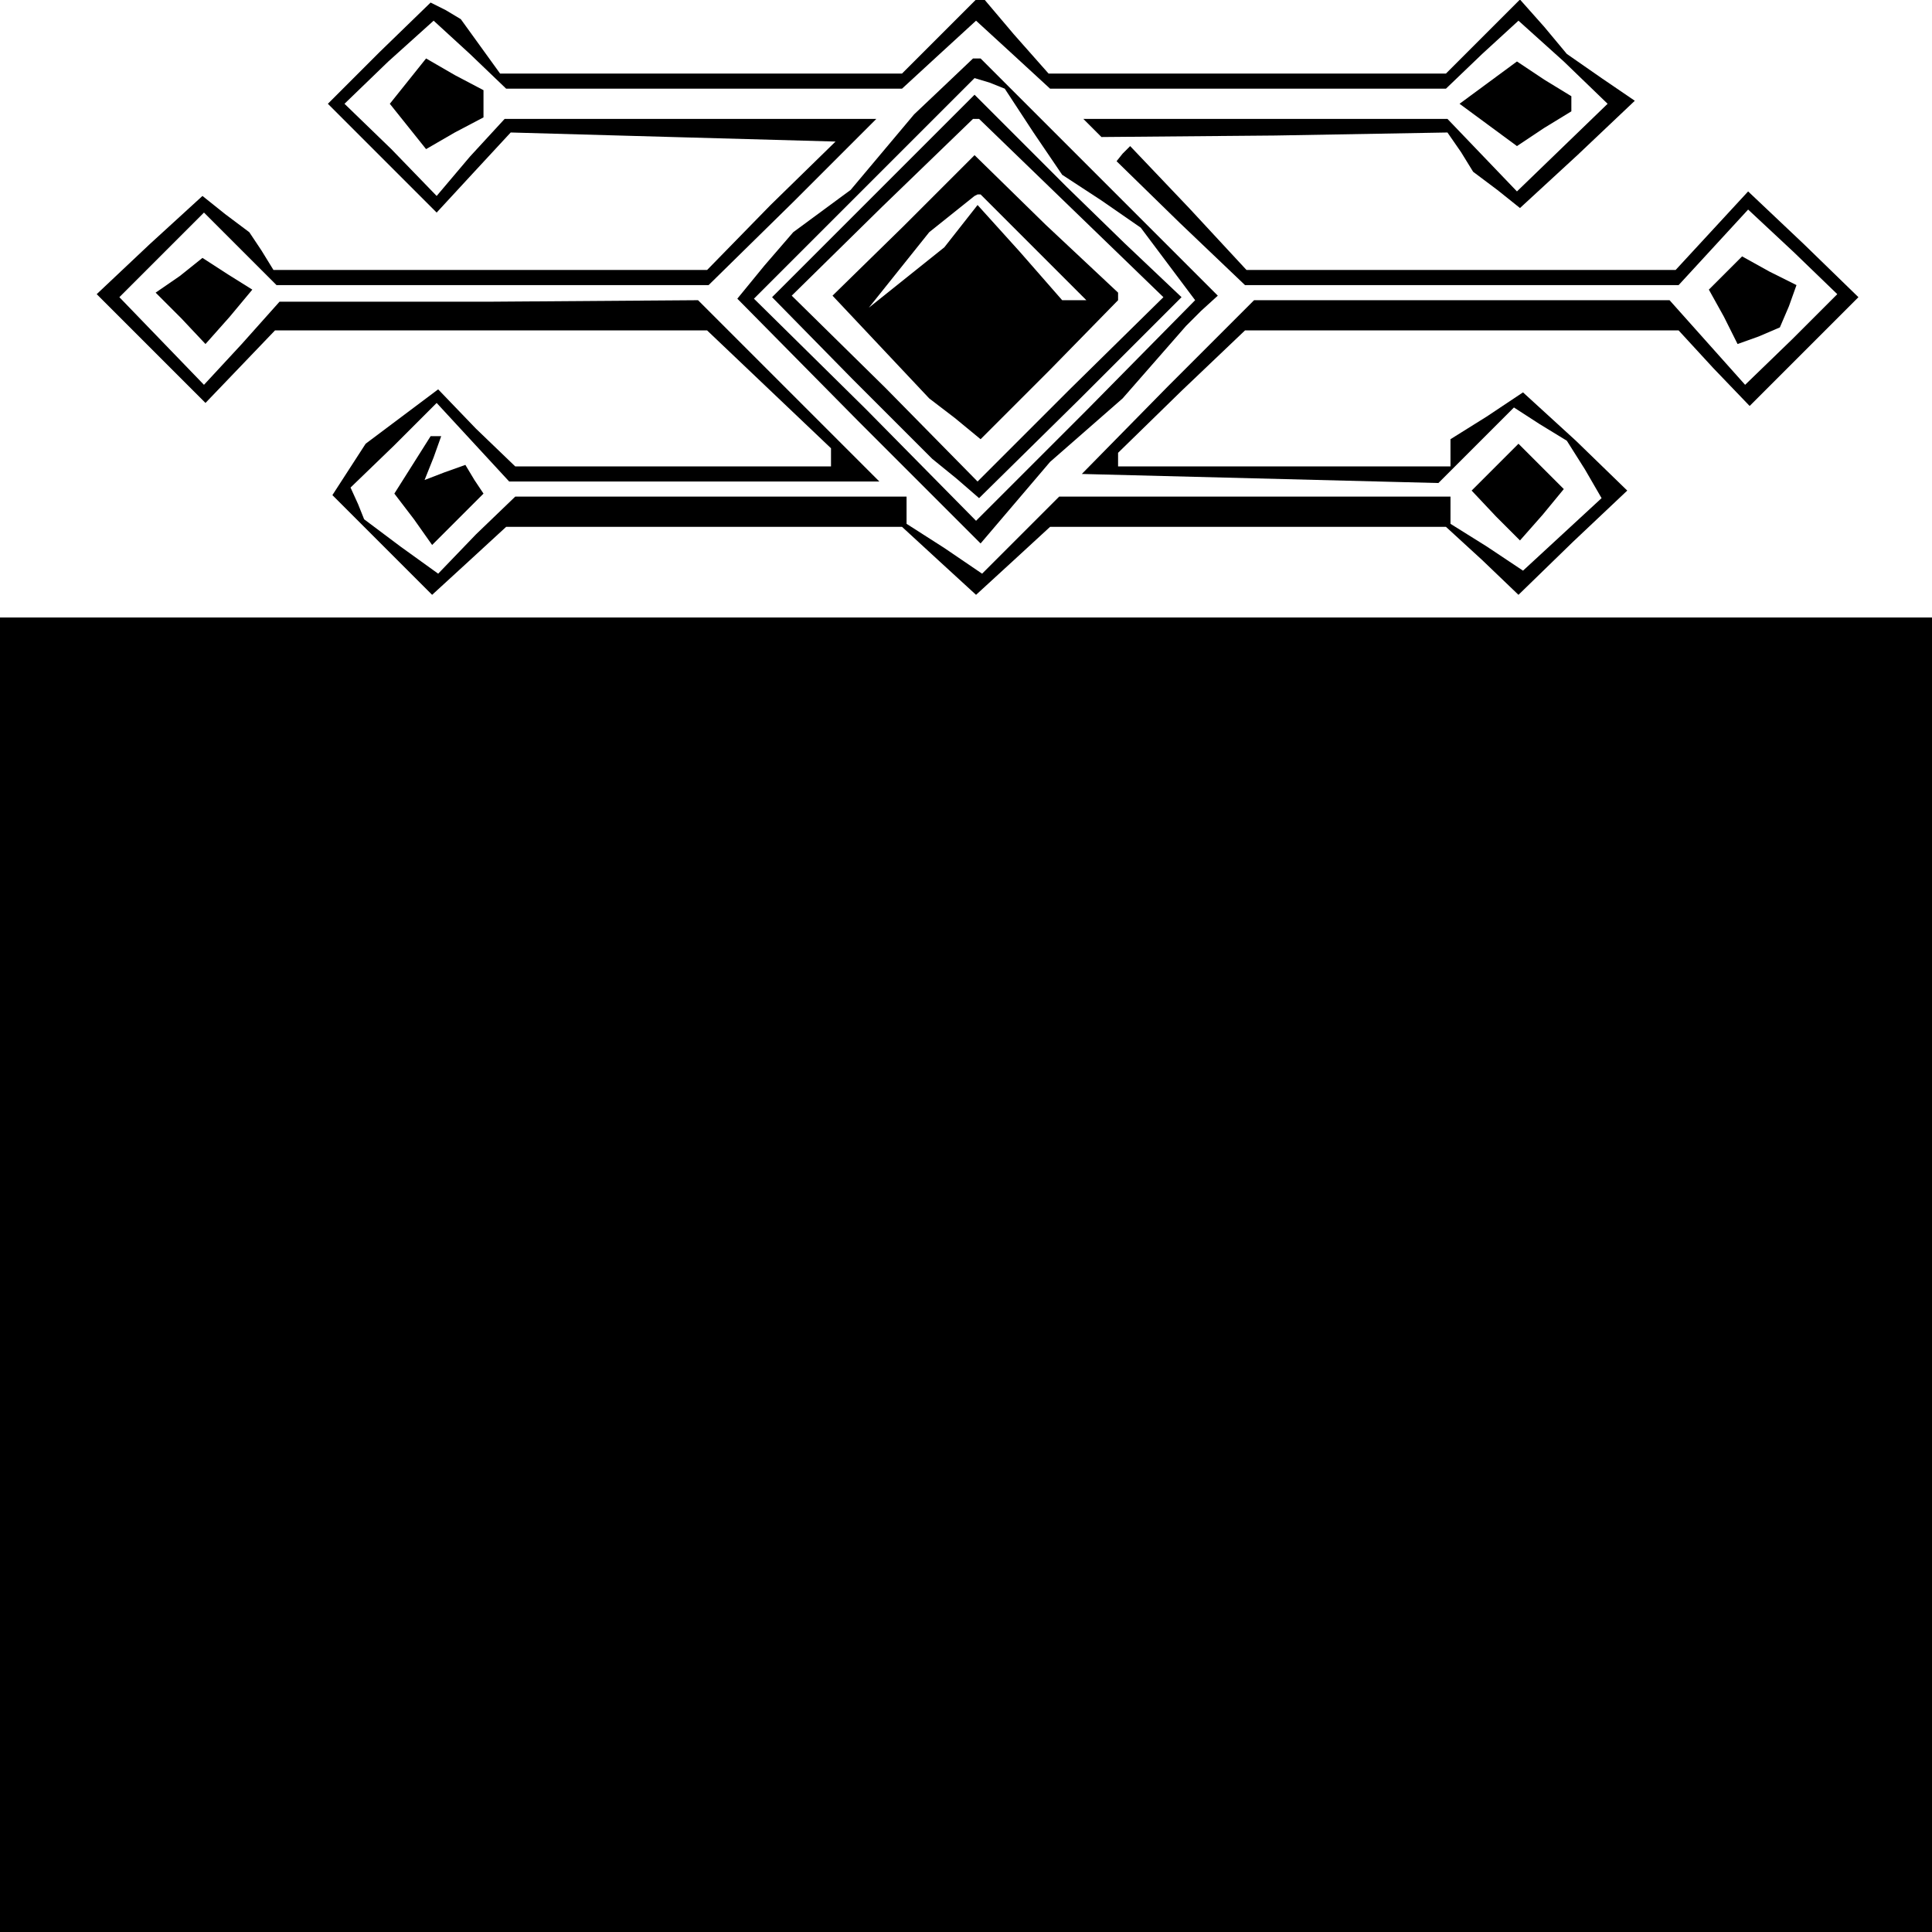 <?xml version="1.0" standalone="no"?>
<!DOCTYPE svg PUBLIC "-//W3C//DTD SVG 20010904//EN"
 "http://www.w3.org/TR/2001/REC-SVG-20010904/DTD/svg10.dtd">
<svg version="1.0" xmlns="http://www.w3.org/2000/svg"
 width="468pt" height="468pt" viewBox="0 0 468 468"
 preserveAspectRatio="xMidYMid meet">
<g transform="translate(0,468) scale(0.366,-0.366)"
fill="#000000" stroke="none">
<path d="M251 1244 l-34 -34 36 -36 36 -36 24 26 25 27 107 -3 108 -3 -43 -42
-42 -43 -144 0 -143 0 -8 13 -8 12 -16 12 -15 12 -35 -32 -35 -33 36 -36 36
-36 23 24 23 24 143 0 143 0 41 -39 41 -39 0 -6 0 -6 -105 0 -104 0 -26 25
-25 26 -24 -18 -24 -18 -11 -17 -11 -17 33 -33 33 -33 24 22 25 23 131 0 131
0 25 -23 24 -22 24 22 25 23 131 0 131 0 24 -22 24 -23 36 35 36 34 -34 33
-35 32 -24 -16 -24 -15 0 -9 0 -9 -110 0 -110 0 0 5 0 4 42 41 42 40 143 0
144 0 23 -25 24 -25 36 36 36 36 -36 35 -37 35 -24 -26 -24 -26 -142 0 -142 0
-38 41 -39 41 -5 -5 -4 -5 42 -41 43 -41 143 0 144 0 23 25 23 25 30 -28 29
-28 -30 -30 -31 -30 -25 28 -25 28 -138 0 -137 0 -57 -57 -57 -58 118 -3 118
-3 25 25 25 25 17 -11 18 -11 12 -19 11 -19 -26 -24 -26 -24 -24 16 -24 15 0
9 0 9 -130 0 -129 0 -25 -25 -26 -26 -25 17 -25 16 0 9 0 9 -130 0 -129 0 -26
-25 -25 -26 -25 18 -24 18 -4 10 -5 11 29 28 28 28 24 -26 24 -26 122 0 123 0
-60 60 -60 60 -139 -1 -138 0 -25 -28 -25 -27 -28 29 -28 29 28 28 28 28 24
-24 24 -24 143 0 143 0 56 55 55 55 -123 0 -123 0 -23 -25 -22 -26 -30 31 -31
30 29 28 30 27 24 -22 24 -23 131 0 131 0 25 23 24 22 24 -22 25 -23 131 0
131 0 24 23 24 22 30 -27 29 -28 -30 -29 -30 -29 -23 24 -23 24 -121 0 -120 0
6 -6 6 -6 115 1 114 2 9 -13 8 -13 16 -12 15 -12 38 35 38 36 -22 15 -23 16
-15 18 -16 18 -24 -24 -25 -25 -132 0 -131 0 -23 26 -22 26 -26 -26 -26 -26
-133 0 -133 0 -13 18 -13 18 -10 6 -10 5 -34 -33z"/>
<path d="M270 1225 l-12 -15 12 -15 12 -15 19 11 19 10 0 9 0 9 -19 10 -19 11
-12 -15z"/>
<path d="M624 1221 l-19 -18 -21 -25 -21 -25 -19 -14 -19 -14 -19 -22 -18 -22
80 -81 81 -81 23 27 23 27 24 21 24 21 21 24 21 24 10 10 11 10 -79 79 -78 78
-3 0 -2 0 -20 -19z m60 -30 l19 -28 26 -17 26 -18 18 -24 18 -24 -72 -73 -73
-73 -73 74 -74 73 73 73 73 73 10 -3 10 -4 19 -29z"/>
<path d="M578 1149 l-67 -67 53 -54 53 -53 16 -13 15 -13 67 66 67 67 -38 36
-38 37 -31 31 -30 30 -67 -67z m131 -8 l61 -59 -62 -61 -61 -61 -61 62 -62 61
60 59 60 58 2 0 2 0 61 -59z"/>
<path d="M598 1129 l-47 -46 32 -34 32 -34 17 -13 17 -14 46 46 45 46 0 3 0 2
-48 45 -47 46 -47 -47z m86 -14 l35 -35 -8 0 -8 0 -28 32 -28 31 -11 -14 -11
-14 -25 -20 -25 -20 20 25 20 25 15 12 15 12 2 1 2 0 35 -35z"/>
<path d="M985 1224 l-19 -14 19 -14 19 -14 18 12 18 11 0 5 0 5 -18 11 -18 12
-19 -14z"/>
<path d="M119 1096 l-16 -11 17 -17 16 -17 16 18 15 18 -16 10 -17 11 -15 -12z"/>
<path d="M1142 1098 l-11 -11 10 -18 9 -18 14 5 14 6 6 14 5 14 -18 9 -18 10
-11 -11z"/>
<path d="M273 971 l-12 -19 13 -17 12 -17 17 17 17 17 -6 9 -6 10 -14 -5 -13
-5 6 15 5 14 -4 0 -3 0 -12 -19z"/>
<path d="M990 970 l-16 -16 16 -17 16 -16 15 17 14 17 -15 15 -15 15 -15 -15z"/>
<path d="M0 435 l0 -435 640 0 640 0 0 435 0 435 -640 0 -640 0 0 -435z"/>
</g>
</svg>

